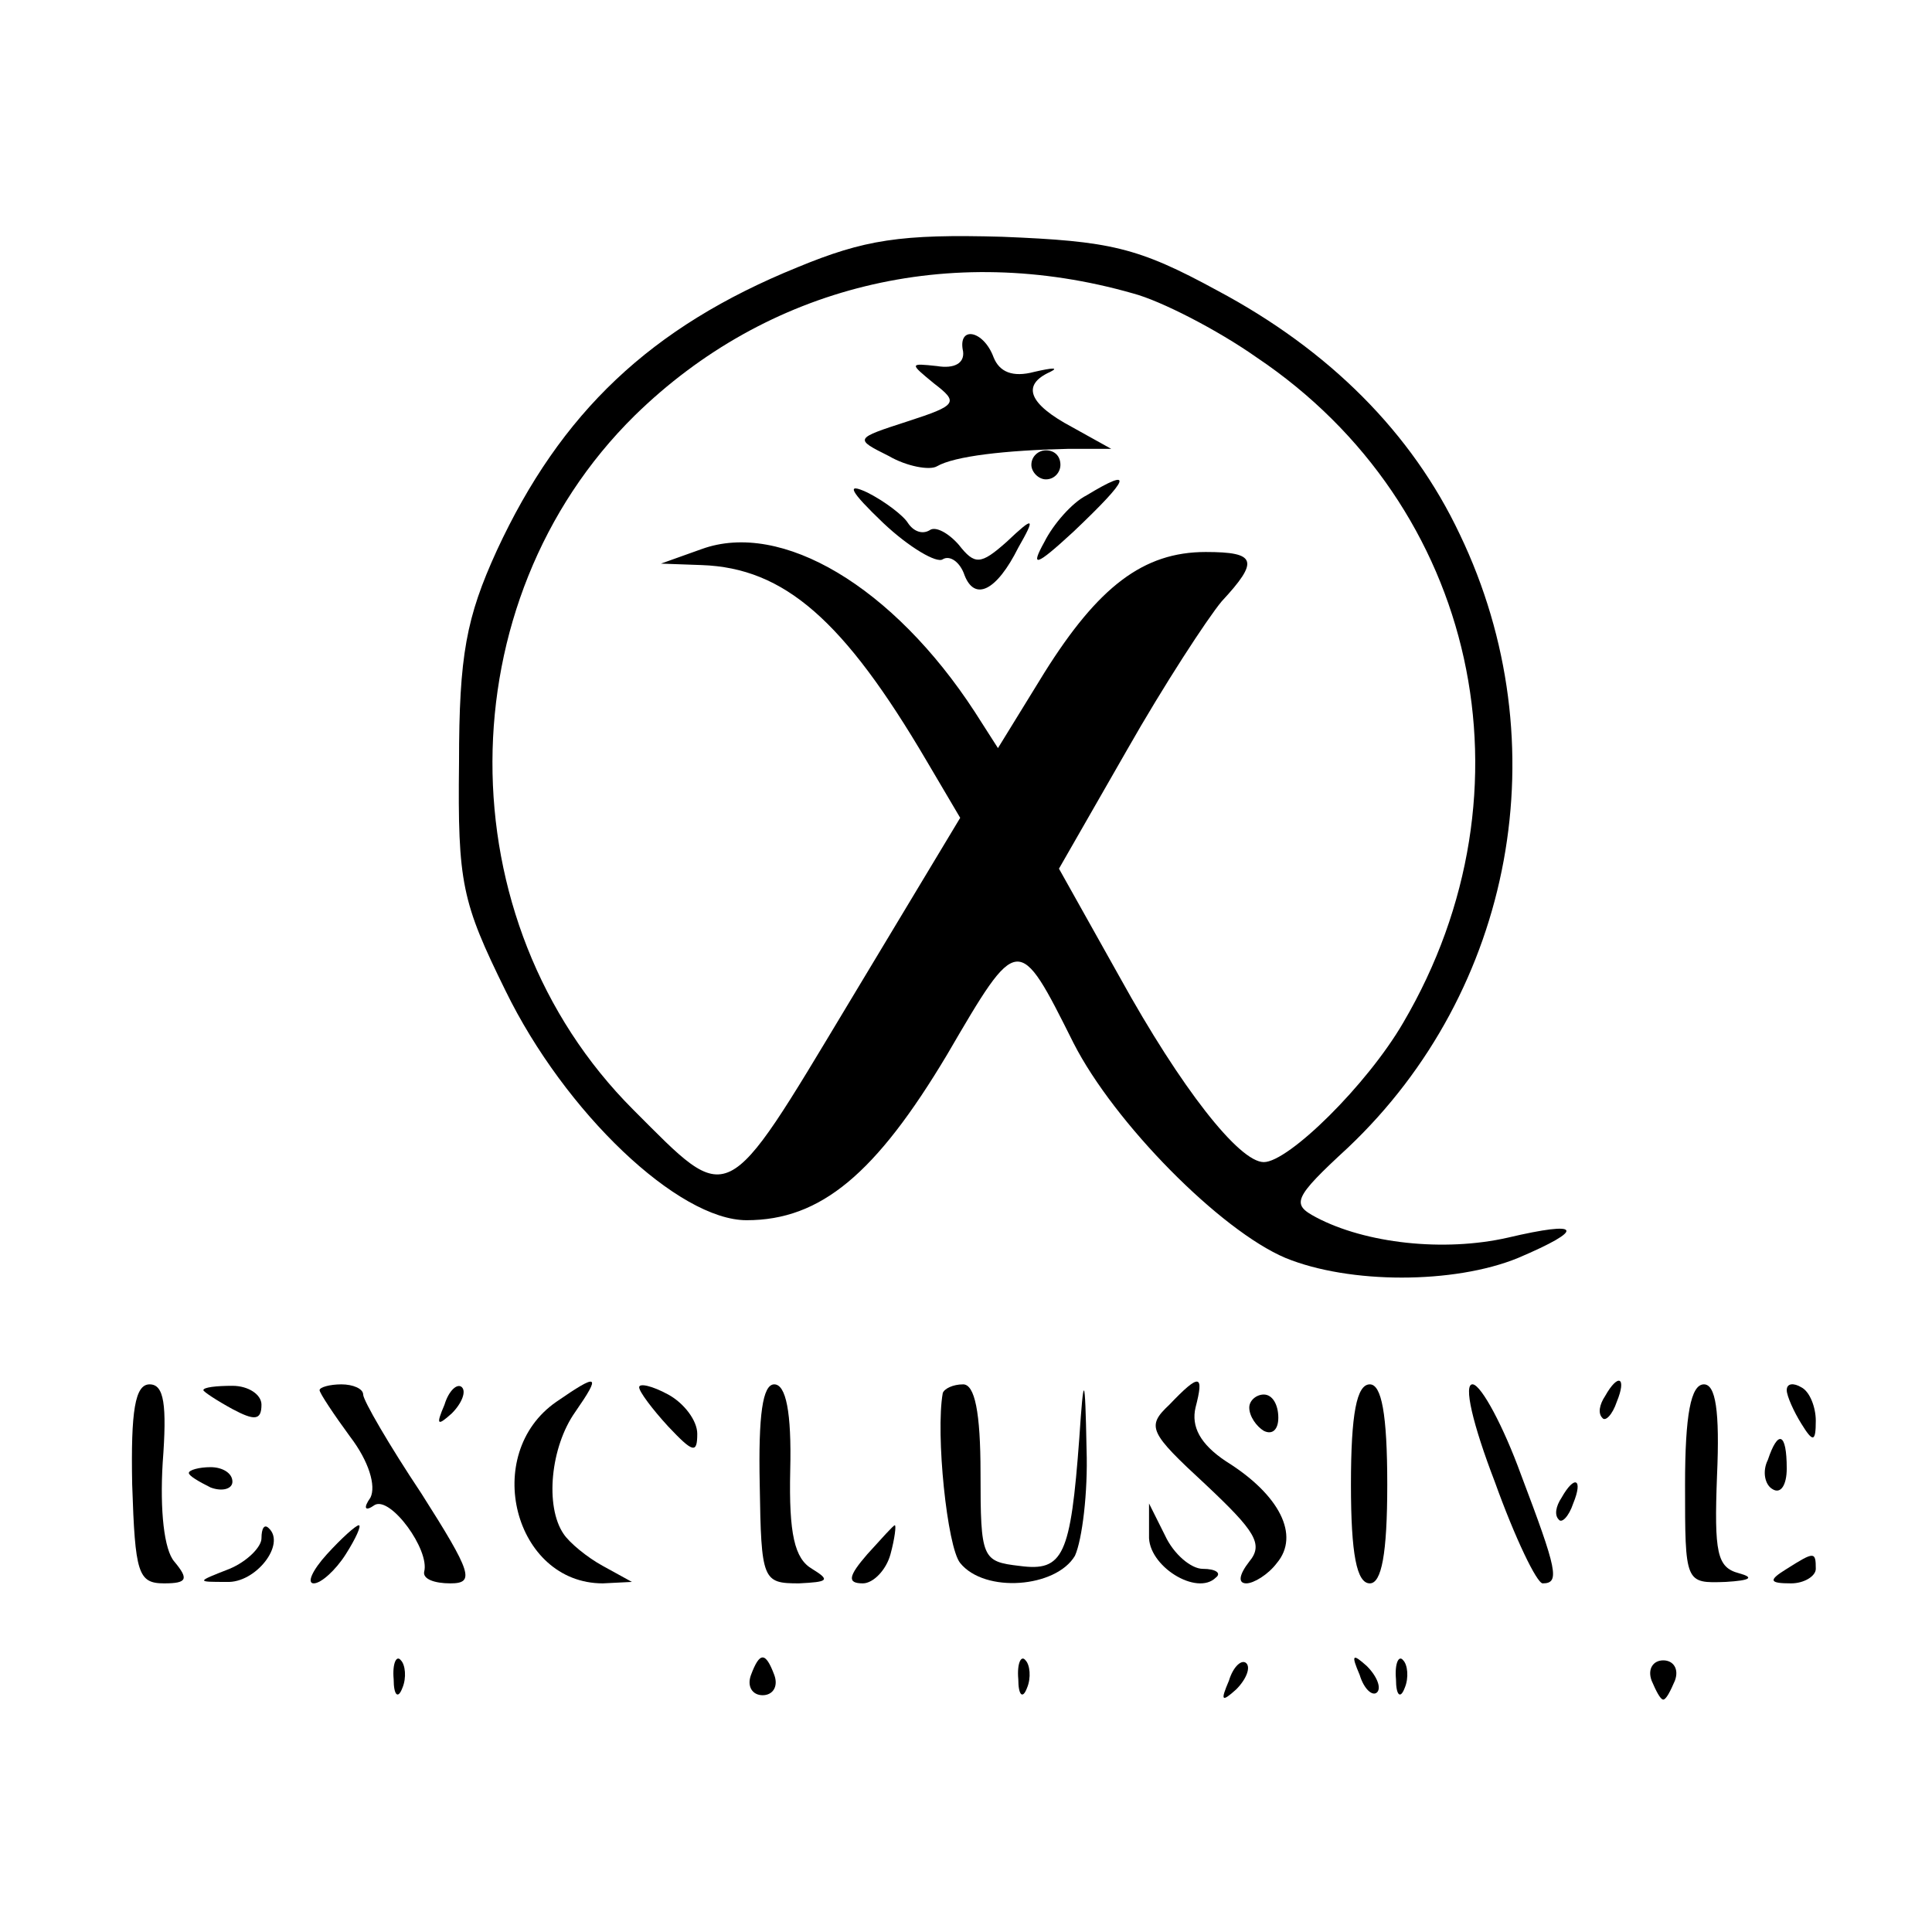 <?xml version="1.0" standalone="no"?>
<!DOCTYPE svg PUBLIC "-//W3C//DTD SVG 20010904//EN"
 "http://www.w3.org/TR/2001/REC-SVG-20010904/DTD/svg10.dtd">
<svg version="1.0" xmlns="http://www.w3.org/2000/svg"
 width="133pt" height="133pt" viewBox="0 0 133 133"
 preserveAspectRatio="xMidYMid meet">
<g transform="translate(0,133) scale(0.1,-0.1)"
fill="#000000" stroke="none">
<path d="M549 1146 c-101 -41 -163 -100 -207 -195 -21 -46 -26 -72 -26 -146
-1 -83 2 -96 32 -157 41 -84 119 -158 166 -158 51 0 89 32 138 114 49 84 49
84 87 8 28 -55 101 -129 146 -148 44 -18 116 -18 160 0 47 20 44 26 -7 14 -44
-10 -98 -4 -132 14 -17 9 -16 13 22 48 114 108 146 278 77 422 -33 70 -90 127
-167 168 -55 30 -74 34 -148 37 -70 2 -95 -2 -141 -21z m231 -18 c19 -5 58
-25 85 -44 152 -102 195 -298 101 -458 -25 -43 -79 -96 -96 -96 -17 0 -57 51
-99 127 l-42 75 47 82 c25 44 55 90 65 102 26 28 24 34 -11 34 -43 0 -74 -24
-111 -83 l-32 -52 -16 25 c-56 86 -133 132 -188 112 l-28 -10 28 -1 c57 -2 98
-38 155 -135 l23 -39 -77 -128 c-86 -143 -81 -140 -148 -73 -130 130 -129 350
1 478 91 89 217 120 343 84z"/>
<path d="M663 1088 c1 -8 -6 -12 -18 -10 -19 2 -19 2 -2 -12 17 -13 16 -15
-18 -26 -37 -12 -37 -12 -13 -24 12 -7 28 -10 33 -7 12 7 47 11 90 12 l30 0
-27 15 c-30 16 -35 29 -15 38 6 3 2 3 -11 0 -15 -4 -24 0 -28 10 -7 19 -25 22
-21 4z"/>
<path d="M710 1010 c0 -5 5 -10 10 -10 6 0 10 5 10 10 0 6 -4 10 -10 10 -5 0
-10 -4 -10 -10z"/>
<path d="M608 970 c18 -17 37 -28 41 -25 5 3 12 -2 15 -11 7 -18 22 -11 37 19
12 21 11 22 -8 4 -18 -16 -22 -16 -33 -2 -7 8 -16 13 -20 10 -5 -3 -11 -1 -15
5 -3 5 -16 15 -28 21 -15 7 -12 1 11 -21z"/>
<path d="M748 989 c-10 -5 -23 -20 -29 -32 -10 -18 -6 -17 20 7 39 37 42 45 9
25z"/>
<path d="M91 308 c2 -61 4 -68 22 -68 16 0 17 3 7 15 -7 8 -10 35 -8 68 3 40
1 54 -9 54 -10 0 -13 -18 -12 -69z"/>
<path d="M140 373 c0 -1 9 -7 20 -13 15 -8 20 -8 20 3 0 7 -9 13 -20 13 -11 0
-20 -1 -20 -3z"/>
<path d="M220 373 c0 -2 10 -17 21 -32 13 -17 18 -34 14 -42 -5 -7 -4 -10 3
-5 11 6 38 -31 34 -46 -1 -5 7 -8 18 -8 17 0 15 7 -20 62 -22 33 -40 64 -40
68 0 4 -7 7 -15 7 -8 0 -15 -2 -15 -4z"/>
<path d="M306 363 c-6 -14 -5 -15 5 -6 7 7 10 15 7 18 -3 3 -9 -2 -12 -12z"/>
<path d="M383 365 c-52 -36 -29 -125 32 -125 l20 1 -20 11 c-11 6 -23 16 -27
22 -13 19 -9 60 8 84 18 26 16 27 -13 7z"/>
<path d="M440 375 c0 -3 9 -15 20 -27 17 -18 20 -19 20 -5 0 9 -9 21 -20 27
-11 6 -20 8 -20 5z"/>
<path d="M523 308 c1 -66 2 -68 27 -68 20 1 22 2 9 10 -12 7 -16 24 -15 68 1
40 -3 59 -11 59 -8 0 -11 -21 -10 -69z"/>
<path d="M649 371 c-5 -28 3 -106 12 -117 17 -21 66 -17 79 5 5 11 9 44 8 73
-1 53 -2 53 -5 8 -6 -81 -11 -92 -41 -88 -26 3 -27 5 -27 64 0 42 -4 61 -12
61 -7 0 -13 -3 -14 -6z"/>
<path d="M805 363 c-16 -15 -14 -19 25 -55 34 -32 40 -41 30 -53 -7 -9 -8 -15
-2 -15 5 0 15 6 21 14 16 19 2 47 -35 70 -18 12 -24 24 -21 37 6 23 3 24 -18
2z"/>
<path d="M930 308 c0 -48 4 -68 13 -68 8 0 12 20 12 68 0 49 -4 69 -12 69 -9
0 -13 -20 -13 -69z"/>
<path d="M1029 310 c14 -39 29 -70 33 -70 12 0 10 9 -15 75 -12 33 -27 61 -33
62 -7 1 0 -28 15 -67z"/>
<path d="M1105 369 c-4 -6 -5 -12 -2 -15 2 -3 7 2 10 11 7 17 1 20 -8 4z"/>
<path d="M1160 308 c0 -68 0 -68 28 -67 17 1 20 3 9 6 -15 4 -17 14 -15 67 2
45 -1 63 -9 63 -9 0 -13 -21 -13 -69z"/>
<path d="M1230 373 c0 -4 5 -15 10 -23 8 -13 10 -13 10 2 0 9 -4 20 -10 23 -5
3 -10 3 -10 -2z"/>
<path d="M860 361 c0 -6 5 -13 10 -16 6 -3 10 1 10 9 0 9 -4 16 -10 16 -5 0
-10 -4 -10 -9z"/>
<path d="M1217 325 c-4 -8 -2 -17 3 -20 6 -4 10 3 10 14 0 25 -6 27 -13 6z"/>
<path d="M130 316 c0 -2 7 -6 15 -10 8 -3 15 -1 15 4 0 6 -7 10 -15 10 -8 0
-15 -2 -15 -4z"/>
<path d="M1075 299 c-4 -6 -5 -12 -2 -15 2 -3 7 2 10 11 7 17 1 20 -8 4z"/>
<path d="M791 273 c-1 -21 33 -42 46 -29 4 3 0 6 -9 6 -8 0 -20 10 -26 23
l-11 22 0 -22z"/>
<path d="M180 271 c0 -6 -10 -16 -22 -21 -23 -9 -23 -9 -2 -9 20 -1 41 26 29
37 -3 3 -5 0 -5 -7z"/>
<path d="M225 260 c-10 -11 -14 -20 -9 -20 5 0 15 9 22 20 7 11 11 20 9 20 -2
0 -12 -9 -22 -20z"/>
<path d="M597 260 c-13 -15 -14 -20 -3 -20 7 0 16 9 19 20 3 11 4 20 3 20 -1
0 -9 -9 -19 -20z"/>
<path d="M1230 250 c-13 -8 -12 -10 3 -10 9 0 17 5 17 10 0 12 -1 12 -20 0z"/>
<path d="M271 174 c0 -11 3 -14 6 -6 3 7 2 16 -1 19 -3 4 -6 -2 -5 -13z"/>
<path d="M517 177 c-3 -8 1 -14 8 -14 7 0 11 6 8 14 -6 16 -10 16 -16 0z"/>
<path d="M701 174 c0 -11 3 -14 6 -6 3 7 2 16 -1 19 -3 4 -6 -2 -5 -13z"/>
<path d="M846 173 c-6 -14 -5 -15 5 -6 7 7 10 15 7 18 -3 3 -9 -2 -12 -12z"/>
<path d="M936 177 c3 -10 9 -15 12 -12 3 3 0 11 -7 18 -10 9 -11 8 -5 -6z"/>
<path d="M961 174 c0 -11 3 -14 6 -6 3 7 2 16 -1 19 -3 4 -6 -2 -5 -13z"/>
<path d="M1137 173 c3 -7 6 -13 8 -13 2 0 5 6 8 13 3 8 -1 14 -8 14 -7 0 -11
-6 -8 -14z"/>
</g>
</svg>
